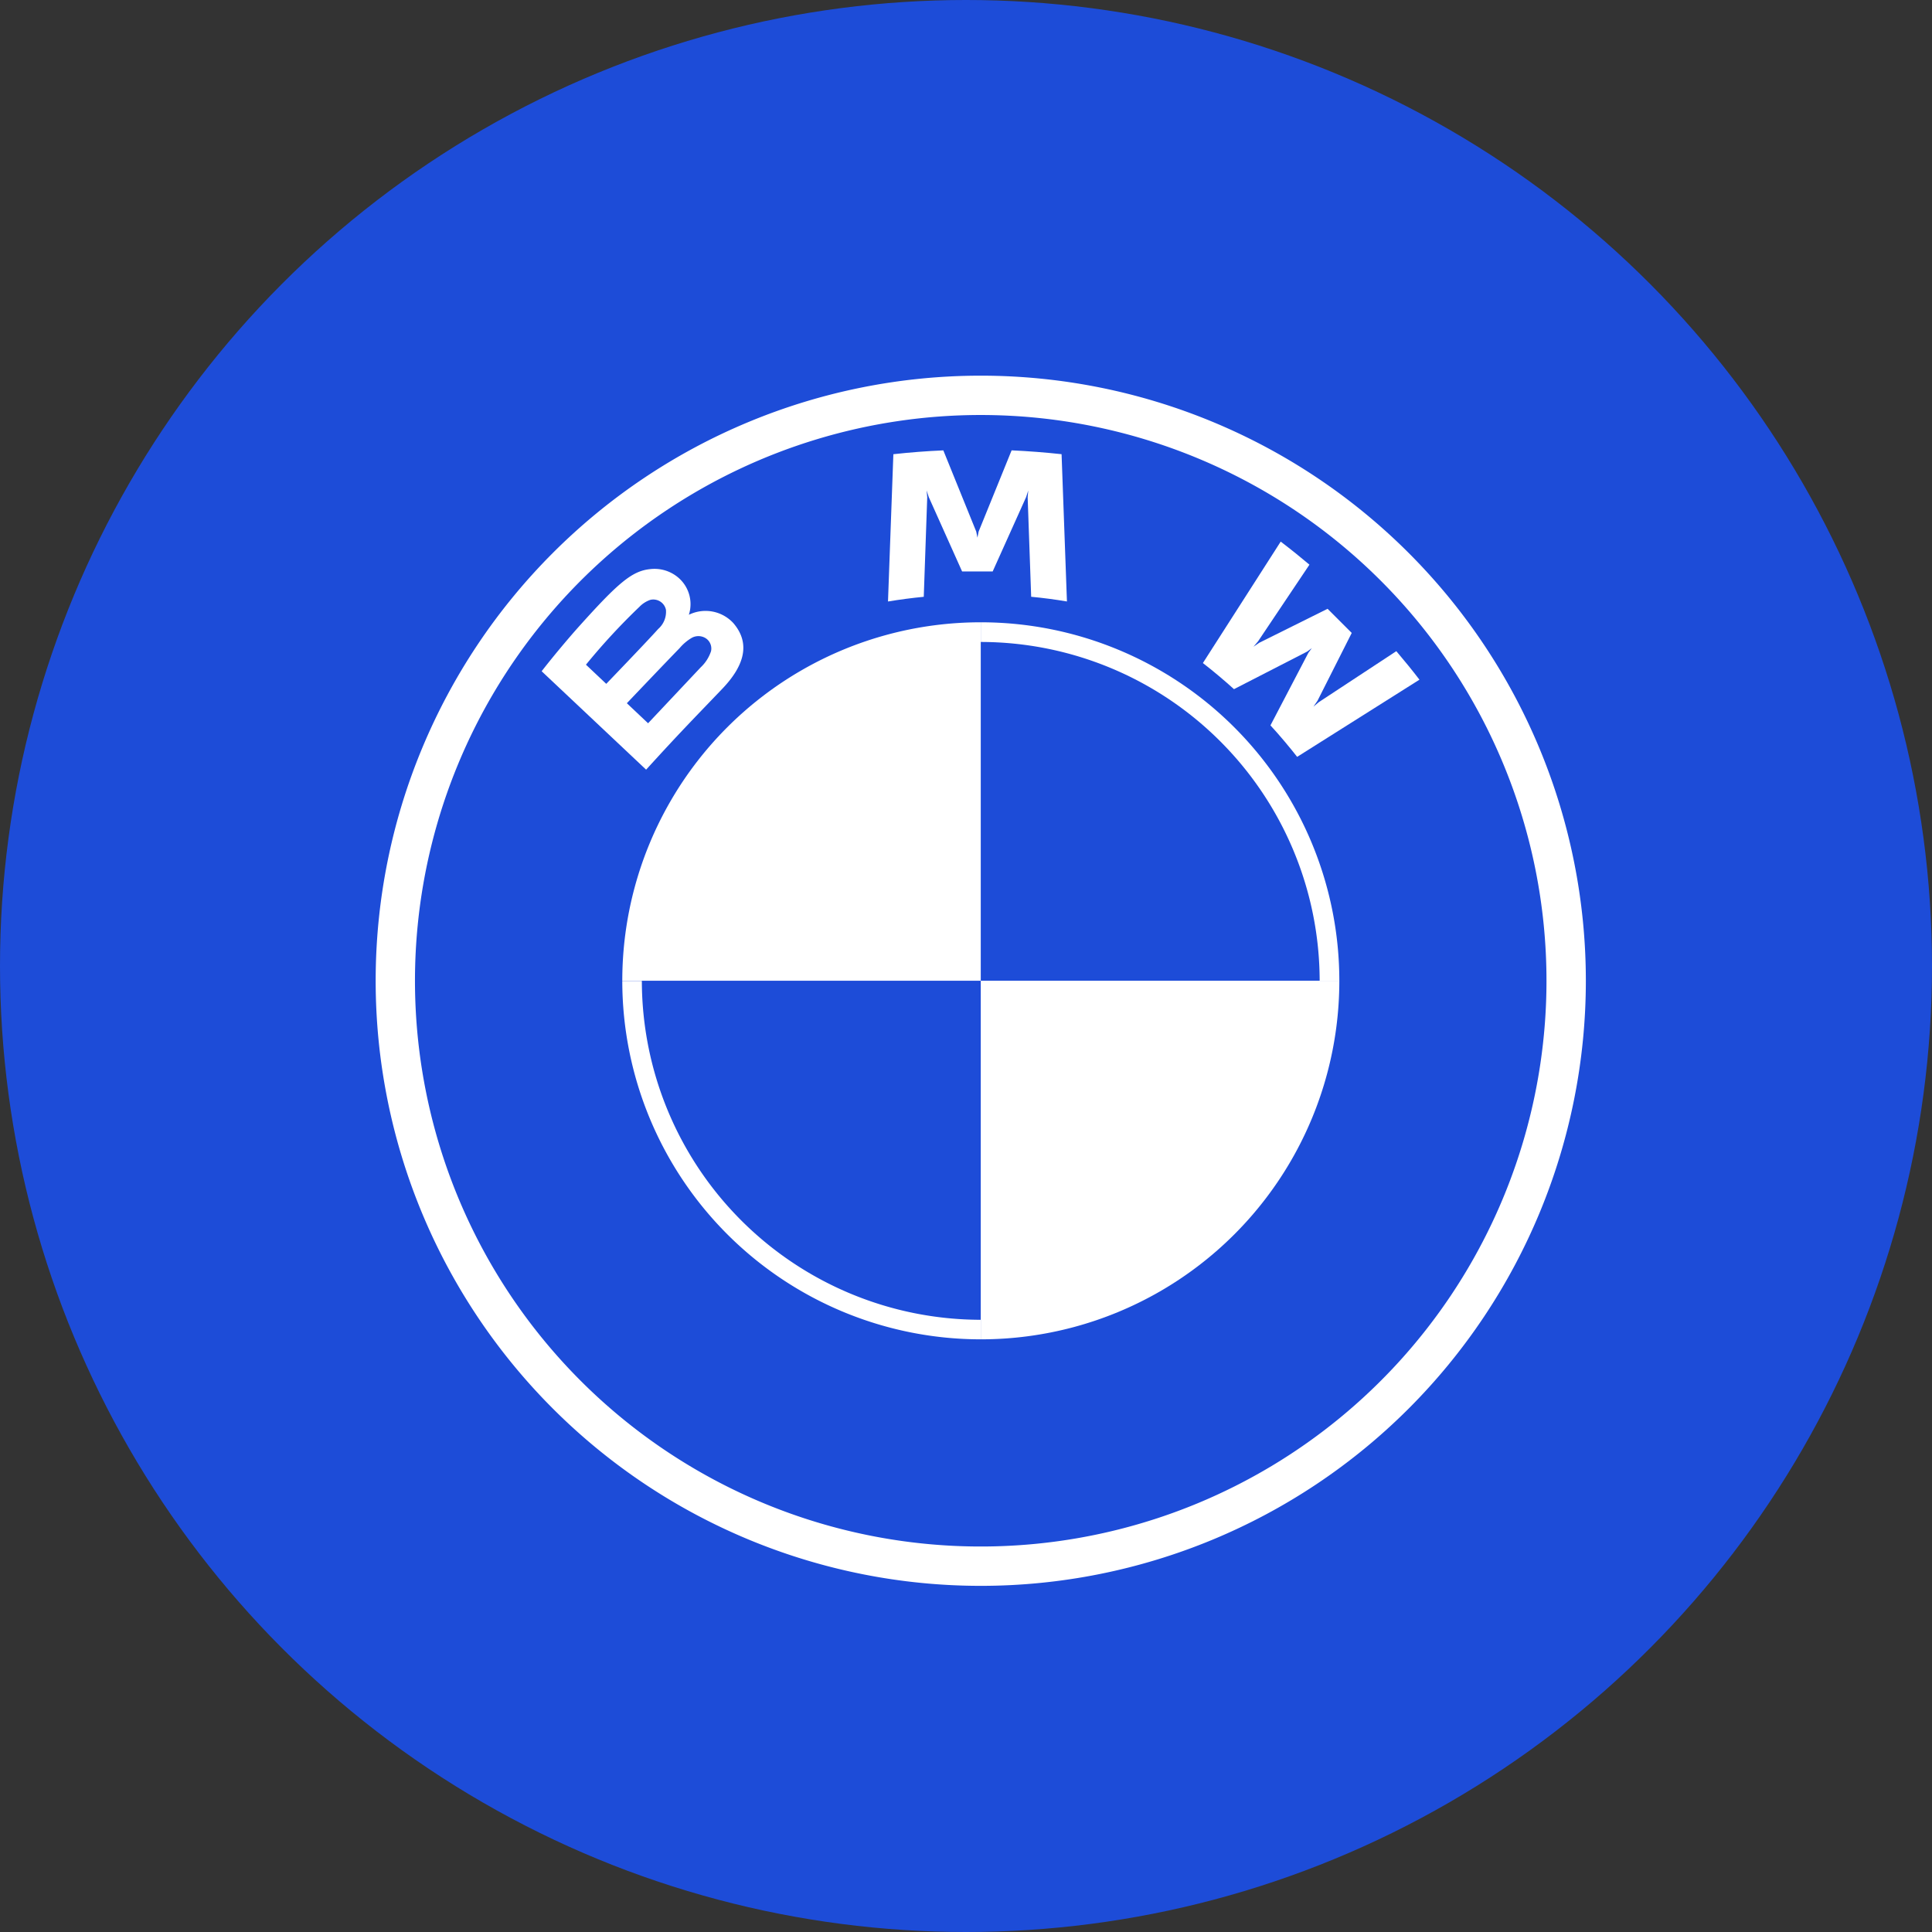 <svg xmlns="http://www.w3.org/2000/svg" width="72" height="72" viewBox="0 0 72 72">
  <rect x="0" y="0" width="72" height="72" fill="#333333" stroke="none"/>
  <g id="그룹_4008" data-name="그룹 4008" transform="translate(-298 -561)">
    <circle id="타원_8" data-name="타원 8" cx="36" cy="36" r="36" transform="translate(298 561)" fill="#1d4cd8"/>
    <g id="logo02__bmw" data-name="logo02_ bmw" transform="translate(312 575)">
      <path id="Shape" d="M22.55,0A22.55,22.55,0,1,0,45.1,22.55,22.55,22.55,0,0,0,22.55,0ZM43.633,22.55A21.084,21.084,0,1,1,22.55,1.466,21.084,21.084,0,0,1,43.633,22.55Z" fill="#fff"/>
      <path id="Shape-2" data-name="Shape" d="M24.159,10.8v.733h0a12.645,12.645,0,0,1,12.63,12.63h.733A13.364,13.364,0,0,0,24.159,10.8h0m0,25.994a12.645,12.645,0,0,1-12.63-12.63H10.8A13.364,13.364,0,0,0,24.159,37.522" transform="translate(-1.609 -1.609)" fill="#fff"/>
      <g id="Group" transform="translate(6.187 2.784)">
        <path id="W" d="M38.747,14.117c.306.327.747.853.995,1.173L44.3,12.414c-.227-.3-.591-.745-.862-1.063l-2.889,1.9-.2.168L40.5,13.2l1.276-2.528-.9-.9-2.548,1.267-.214.146.171-.2L40.2,8.128c-.336-.284-.659-.545-1.071-.86l-2.9,4.526c.367.281.85.692,1.159.973l2.726-1.4.174-.128-.128.174Z" transform="translate(-11.588 -3.868)" fill="#fff"/>
        <path id="M" d="M26.339,7.785l1.247-2.773.079-.246-.022.256.131,3.706c.437.041.888.1,1.333.175l-.2-5.489q-.933-.1-1.862-.143L25.815,6.3l-.044.225L25.727,6.3,24.5,3.272q-.929.04-1.862.143l-.2,5.489c.445-.074.9-.133,1.333-.175L23.9,5.022l-.022-.256.079.246L25.2,7.785Z" transform="translate(-9.532 -3.272)" fill="#fff"/>
        <path id="B_22d" d="M14,12.933c.721-.754,1.129-1.624.408-2.456a1.409,1.409,0,0,0-1.6-.328l-.054.02.017-.047a1.3,1.3,0,0,0-.454-1.371,1.366,1.366,0,0,0-1.008-.279c-.677.069-1.2.528-2.615,2.1-.428.474-1.05,1.221-1.424,1.705l3.893,3.668C12.454,14.525,12.98,14,14,12.933Zm-5.079-.9a23.9,23.9,0,0,1,1.995-2.159,1.024,1.024,0,0,1,.407-.258.482.482,0,0,1,.579.371.85.85,0,0,1-.29.716c-.414.464-1.935,2.044-1.935,2.044Zm1.524,1.436s1.481-1.556,1.965-2.052a1.787,1.787,0,0,1,.448-.381.509.509,0,0,1,.524.01.457.457,0,0,1,.2.484,1.44,1.44,0,0,1-.383.6l-1.963,2.086Z" transform="translate(-7.271 -4.046)" fill="#fff"/>
      </g>
      <path id="Path" d="M24.159,10.8V24.159H10.8A13.357,13.357,0,0,1,24.159,10.8Z" transform="translate(-1.609 -1.609)" fill="#fff"/>
      <path id="Path-2" data-name="Path" d="M39.863,26.5A13.357,13.357,0,0,1,26.5,39.863V26.5Z" transform="translate(-3.95 -3.95)" fill="#fff"/>
    </g>
  </g>
</svg>
